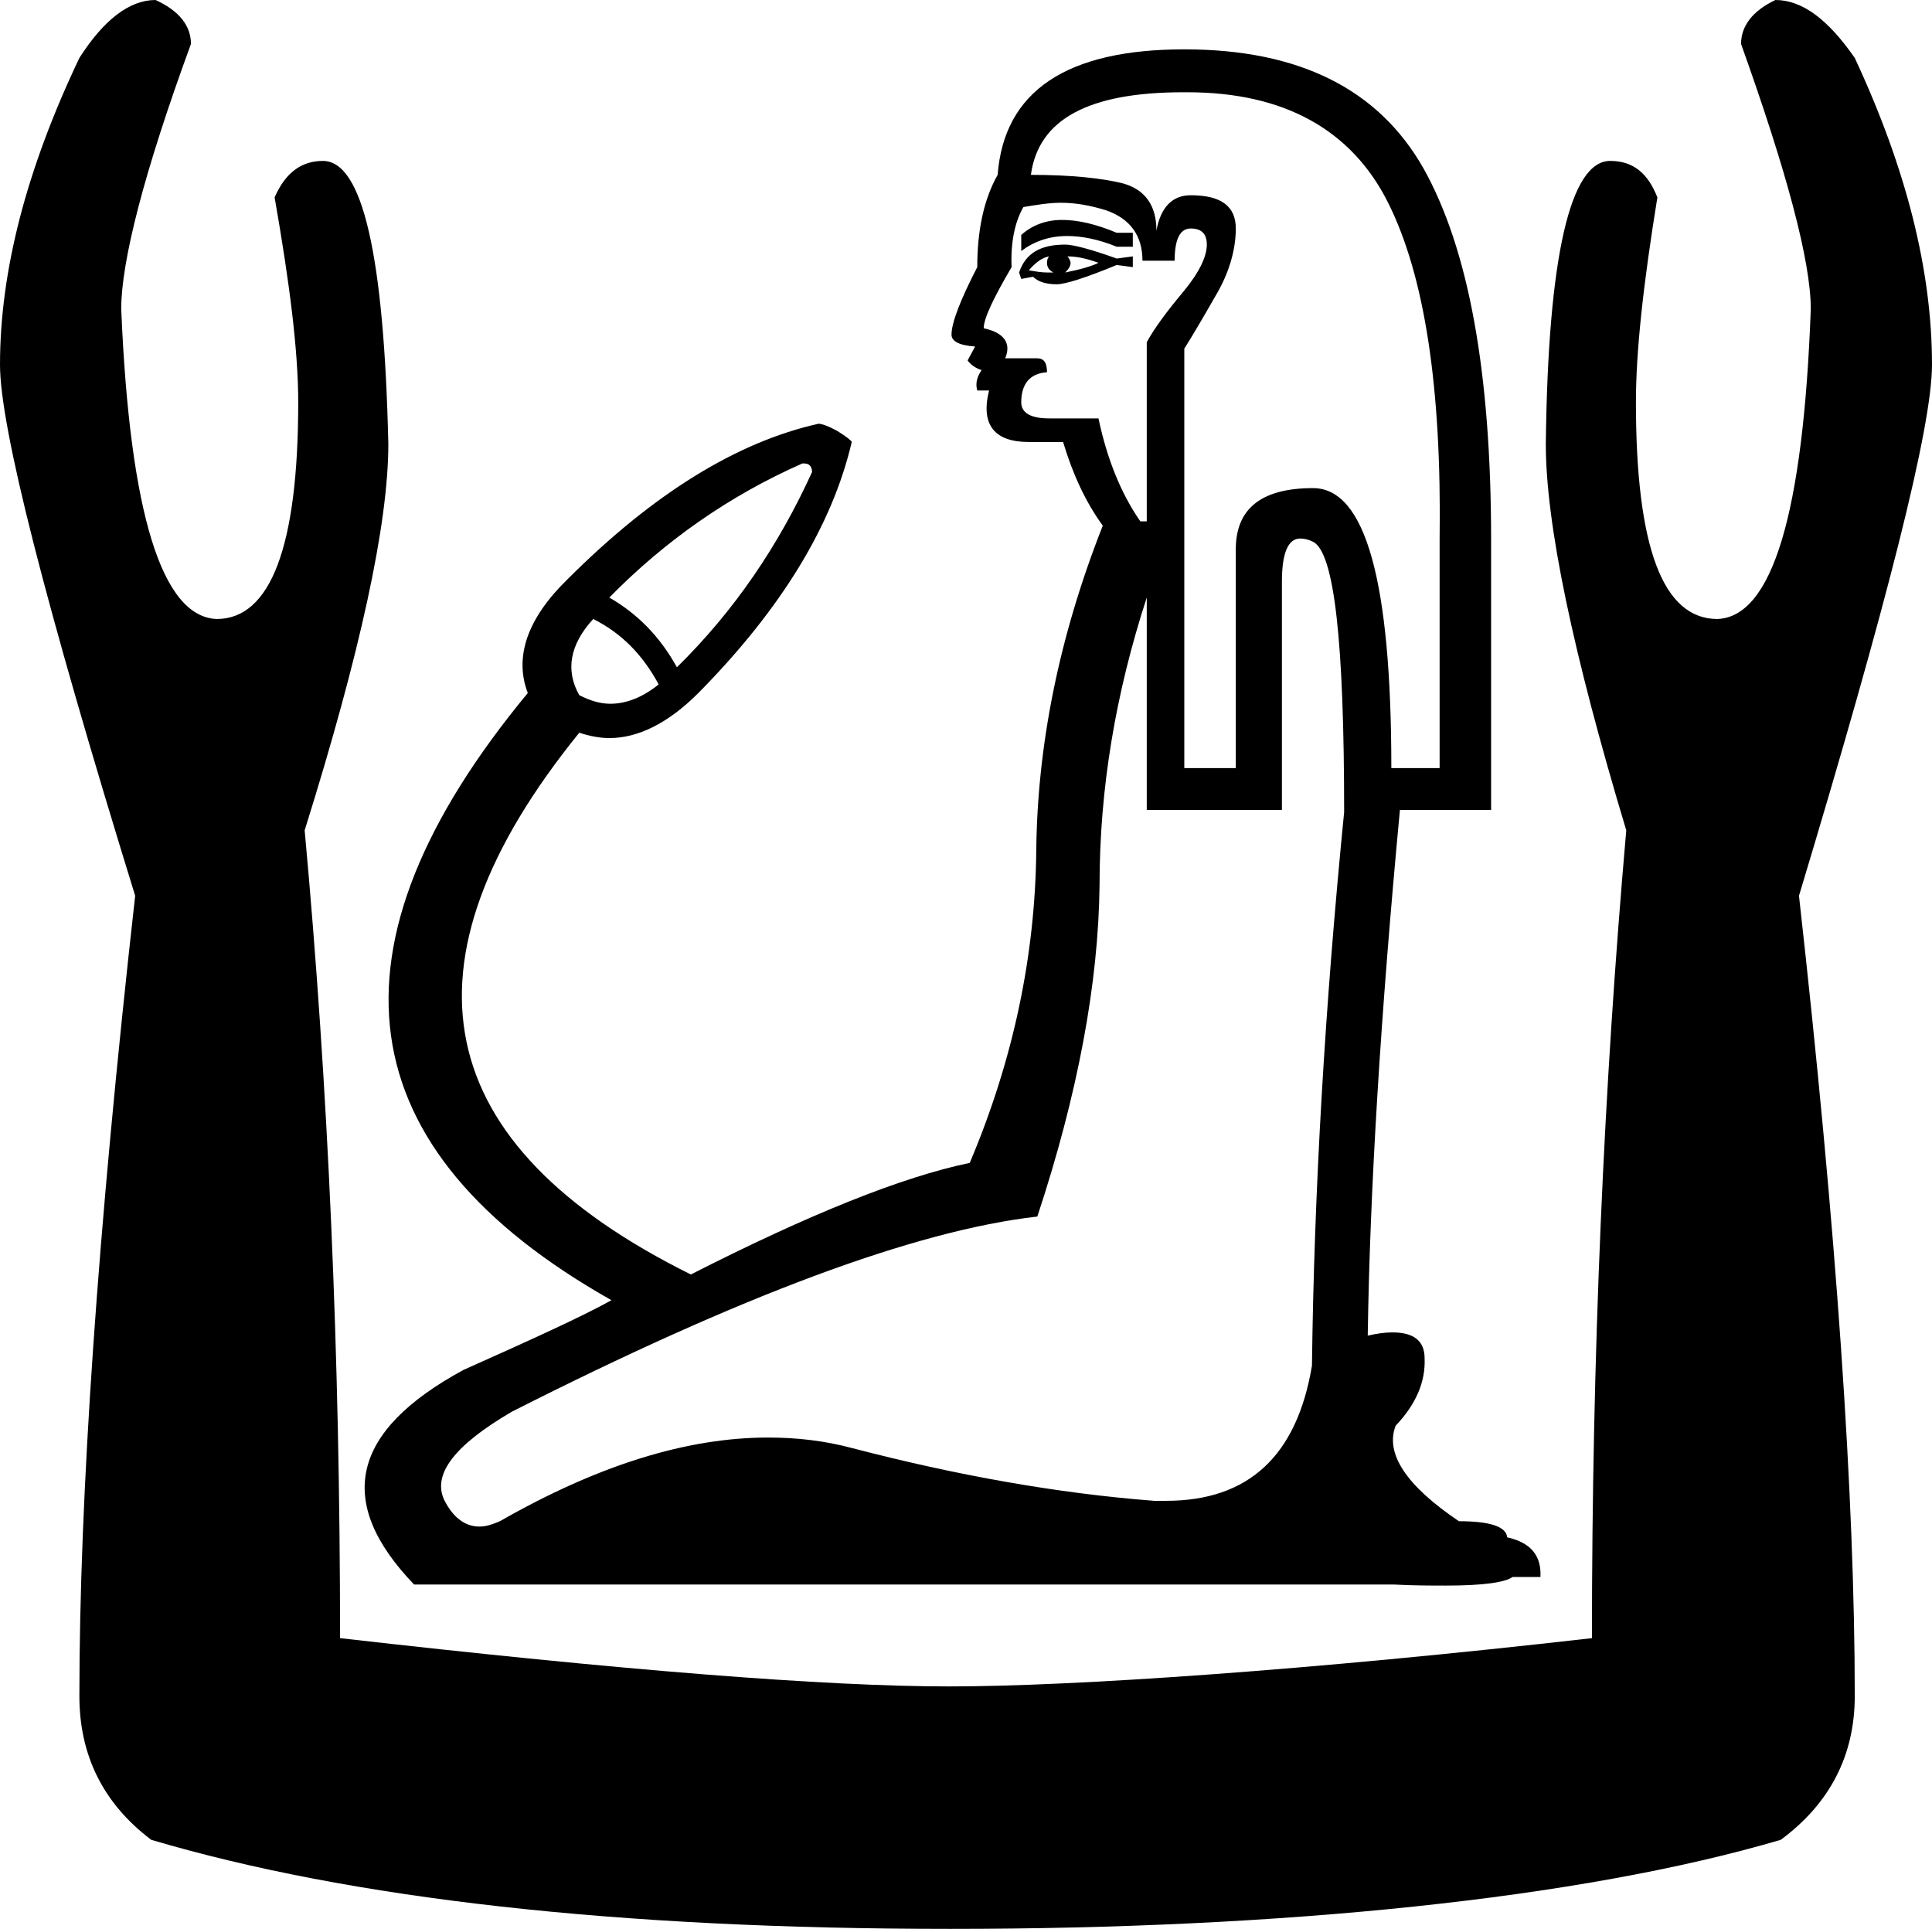 <?xml version='1.0' encoding ='UTF-8' standalone='yes'?>
<svg width='18.01' height='17.98' xmlns='http://www.w3.org/2000/svg' xmlns:xlink='http://www.w3.org/1999/xlink' >
<path style='fill:black; stroke:none' d=' M 9.9 2.05  C 9.75 2.05 9.62 2.1 9.52 2.19  L 9.52 2.34  C 9.64 2.25 9.78 2.2 9.95 2.2  C 10.08 2.2 10.24 2.23 10.41 2.3  L 10.56 2.3  L 10.56 2.17  L 10.41 2.17  C 10.22 2.09 10.05 2.05 9.9 2.05  Z  M 9.95 2.39  C 10.04 2.39 10.13 2.41 10.24 2.45  C 10.18 2.48 10.08 2.51 9.93 2.54  C 9.96 2.51 9.98 2.48 9.98 2.45  C 9.98 2.44 9.97 2.41 9.95 2.39  Z  M 9.78 2.39  L 9.78 2.39  C 9.77 2.4 9.76 2.42 9.76 2.45  C 9.76 2.49 9.78 2.52 9.82 2.54  C 9.8 2.54 9.78 2.54 9.76 2.54  C 9.71 2.54 9.65 2.53 9.59 2.52  C 9.66 2.44 9.72 2.4 9.78 2.39  Z  M 9.93 2.28  C 9.7 2.28 9.56 2.36 9.5 2.54  L 9.52 2.6  L 9.63 2.58  C 9.67 2.62 9.74 2.65 9.85 2.65  C 9.93 2.65 10.12 2.59 10.41 2.47  L 10.56 2.49  L 10.56 2.39  L 10.41 2.41  C 10.16 2.32 10 2.28 9.93 2.28  Z  M 9.89 1.89  C 10.04 1.89 10.18 1.92 10.31 1.96  C 10.54 2.04 10.65 2.2 10.65 2.43  L 10.95 2.43  C 10.95 2.23 11 2.13 11.1 2.13  C 11.2 2.13 11.25 2.18 11.25 2.28  C 11.25 2.39 11.18 2.54 11.03 2.72  C 10.88 2.9 10.76 3.06 10.69 3.19  L 10.69 4.86  L 10.63 4.86  C 10.45 4.6 10.32 4.28 10.24 3.9  L 9.78 3.9  C 9.61 3.9 9.52 3.85 9.52 3.75  C 9.52 3.58 9.6 3.48 9.76 3.47  C 9.76 3.38 9.73 3.34 9.67 3.34  L 9.37 3.34  C 9.43 3.2 9.36 3.1 9.17 3.06  C 9.17 2.97 9.26 2.78 9.43 2.49  C 9.42 2.26 9.46 2.07 9.54 1.93  C 9.66 1.91 9.78 1.89 9.89 1.89  Z  M 7.48 4.32  C 7.51 4.32 7.53 4.32 7.55 4.34  C 7.56 4.35 7.57 4.37 7.57 4.4  C 7.26 5.08 6.85 5.69 6.31 6.22  C 6.15 5.93 5.94 5.72 5.68 5.57  C 6.2 5.04 6.8 4.62 7.48 4.32  Z  M 5.53 5.77  C 5.79 5.9 5.99 6.1 6.14 6.38  C 5.99 6.5 5.84 6.56 5.69 6.56  C 5.59 6.56 5.5 6.53 5.4 6.48  C 5.27 6.25 5.31 6.01 5.53 5.77  Z  M 11.03 0.86  C 11.05 0.86 11.06 0.86 11.07 0.86  C 11.97 0.86 12.6 1.21 12.94 1.89  C 13.28 2.57 13.44 3.61 13.42 5.03  L 13.42 7.16  L 12.97 7.16  C 12.97 5.42 12.73 4.55 12.24 4.55  C 11.76 4.55 11.52 4.74 11.52 5.12  L 11.52 7.16  L 11.04 7.16  L 11.04 3.25  C 11.11 3.14 11.21 2.97 11.33 2.76  C 11.45 2.56 11.52 2.34 11.52 2.13  C 11.52 1.92 11.38 1.82 11.1 1.82  C 10.93 1.82 10.82 1.93 10.78 2.15  C 10.78 1.92 10.68 1.77 10.47 1.71  C 10.27 1.66 9.98 1.63 9.61 1.63  C 9.68 1.11 10.15 0.86 11.03 0.86  Z  M 12.12 5.02  C 12.16 5.02 12.2 5.03 12.24 5.05  C 12.44 5.15 12.53 5.99 12.53 7.57  C 12.35 9.39 12.25 11.11 12.23 12.73  C 12.09 13.57 11.64 13.99 10.87 13.99  C 10.83 13.99 10.8 13.99 10.76 13.99  C 9.85 13.92 8.91 13.75 7.95 13.5  C 7.69 13.43 7.43 13.4 7.16 13.4  C 6.4 13.4 5.57 13.66 4.66 14.18  C 4.59 14.21 4.53 14.23 4.47 14.23  C 4.33 14.23 4.22 14.14 4.14 13.98  C 4.03 13.74 4.24 13.47 4.77 13.16  C 6.9 12.08 8.53 11.47 9.67 11.34  C 10.05 10.19 10.24 9.16 10.25 8.25  C 10.25 7.35 10.4 6.46 10.69 5.57  L 10.69 7.55  L 11.95 7.55  L 11.95 5.42  C 11.95 5.15 12.01 5.02 12.12 5.02  Z  M 11.04 0.46  C 9.94 0.46 9.36 0.85 9.3 1.63  C 9.17 1.86 9.11 2.15 9.11 2.49  C 8.95 2.8 8.87 3.01 8.87 3.12  C 8.87 3.18 8.94 3.22 9.09 3.23  L 9.02 3.36  C 9.05 3.4 9.09 3.43 9.15 3.45  C 9.11 3.51 9.09 3.57 9.11 3.64  L 9.22 3.64  C 9.14 3.96 9.27 4.12 9.59 4.12  L 9.91 4.12  C 10 4.42 10.12 4.68 10.28 4.9  C 9.87 5.94 9.67 6.95 9.66 7.93  C 9.65 8.9 9.45 9.87 9.04 10.84  C 8.41 10.97 7.54 11.32 6.44 11.88  C 4 10.67 3.65 8.99 5.4 6.83  L 5.4 6.83  C 5.49 6.86 5.59 6.88 5.68 6.88  C 5.95 6.88 6.23 6.74 6.51 6.46  C 7.29 5.67 7.76 4.89 7.94 4.12  C 7.94 4.11 7.89 4.07 7.81 4.02  C 7.72 3.97 7.66 3.95 7.63 3.95  C 6.87 4.12 6.09 4.6 5.29 5.4  C 4.92 5.76 4.79 6.12 4.92 6.46  C 2.96 8.83 3.22 10.72 5.7 12.12  C 5.43 12.27 4.97 12.48 4.32 12.77  C 3.27 13.34 3.12 14 3.86 14.77  L 12.99 14.77  C 13.18 14.78 13.34 14.78 13.48 14.78  C 13.83 14.78 14.03 14.75 14.1 14.7  L 14.36 14.7  C 14.37 14.5 14.27 14.38 14.05 14.33  C 14.04 14.23 13.89 14.18 13.6 14.18  C 13.11 13.85 12.91 13.55 13.01 13.29  C 13.2 13.09 13.29 12.88 13.28 12.66  C 13.28 12.5 13.18 12.42 12.98 12.42  C 12.91 12.42 12.84 12.43 12.75 12.45  C 12.77 11.09 12.87 9.46 13.05 7.55  L 13.9 7.55  L 13.9 5.03  C 13.9 3.47 13.69 2.32 13.27 1.57  C 12.85 0.83 12.11 0.46 11.04 0.46  Z  M 1.45 0  C 1.21 0 0.97 0.18 0.74 0.54  C 0.25 1.57 0 2.52 0 3.4  C 0 3.98 0.42 5.63 1.26 8.35  C 0.91 11.47 0.74 13.96 0.74 15.81  C 0.74 16.36 0.96 16.81 1.41 17.15  C 3.27 17.7 5.75 17.98 8.85 17.98  L 8.87 17.98  C 11.95 17.98 14.73 17.7 16.6 17.15  C 17.06 16.81 17.29 16.36 17.29 15.81  C 17.29 13.96 17.12 11.47 16.77 8.35  C 17.59 5.63 18.01 3.98 18.01 3.4  C 18.01 2.52 17.77 1.57 17.29 0.54  C 17.04 0.18 16.8 0 16.55 0  C 16.34 0.1 16.23 0.24 16.23 0.41  C 16.66 1.61 16.88 2.44 16.88 2.88  C 16.81 4.79 16.52 5.75 16.01 5.77  C 15.5 5.77 15.25 5.1 15.25 3.75  C 15.25 3.27 15.32 2.64 15.45 1.84  C 15.36 1.61 15.22 1.5 15.01 1.5  C 14.64 1.5 14.43 2.38 14.41 4.14  C 14.41 4.88 14.66 6.08 15.16 7.74  C 14.95 10.13 14.84 12.64 14.84 15.27  C 12.21 15.57 10 15.72 8.85 15.72  C 7.69 15.72 5.8 15.57 3.17 15.27  C 3.17 12.64 3.06 10.13 2.84 7.74  C 3.36 6.08 3.62 4.88 3.62 4.14  C 3.58 2.38 3.38 1.5 3.01 1.5  C 2.81 1.5 2.66 1.61 2.56 1.84  C 2.7 2.64 2.78 3.27 2.78 3.75  C 2.78 5.1 2.52 5.77 2.02 5.77  C 1.51 5.75 1.21 4.79 1.13 2.88  C 1.13 2.44 1.34 1.61 1.78 0.41  C 1.78 0.24 1.67 0.1 1.45 0  Z '/></svg>
